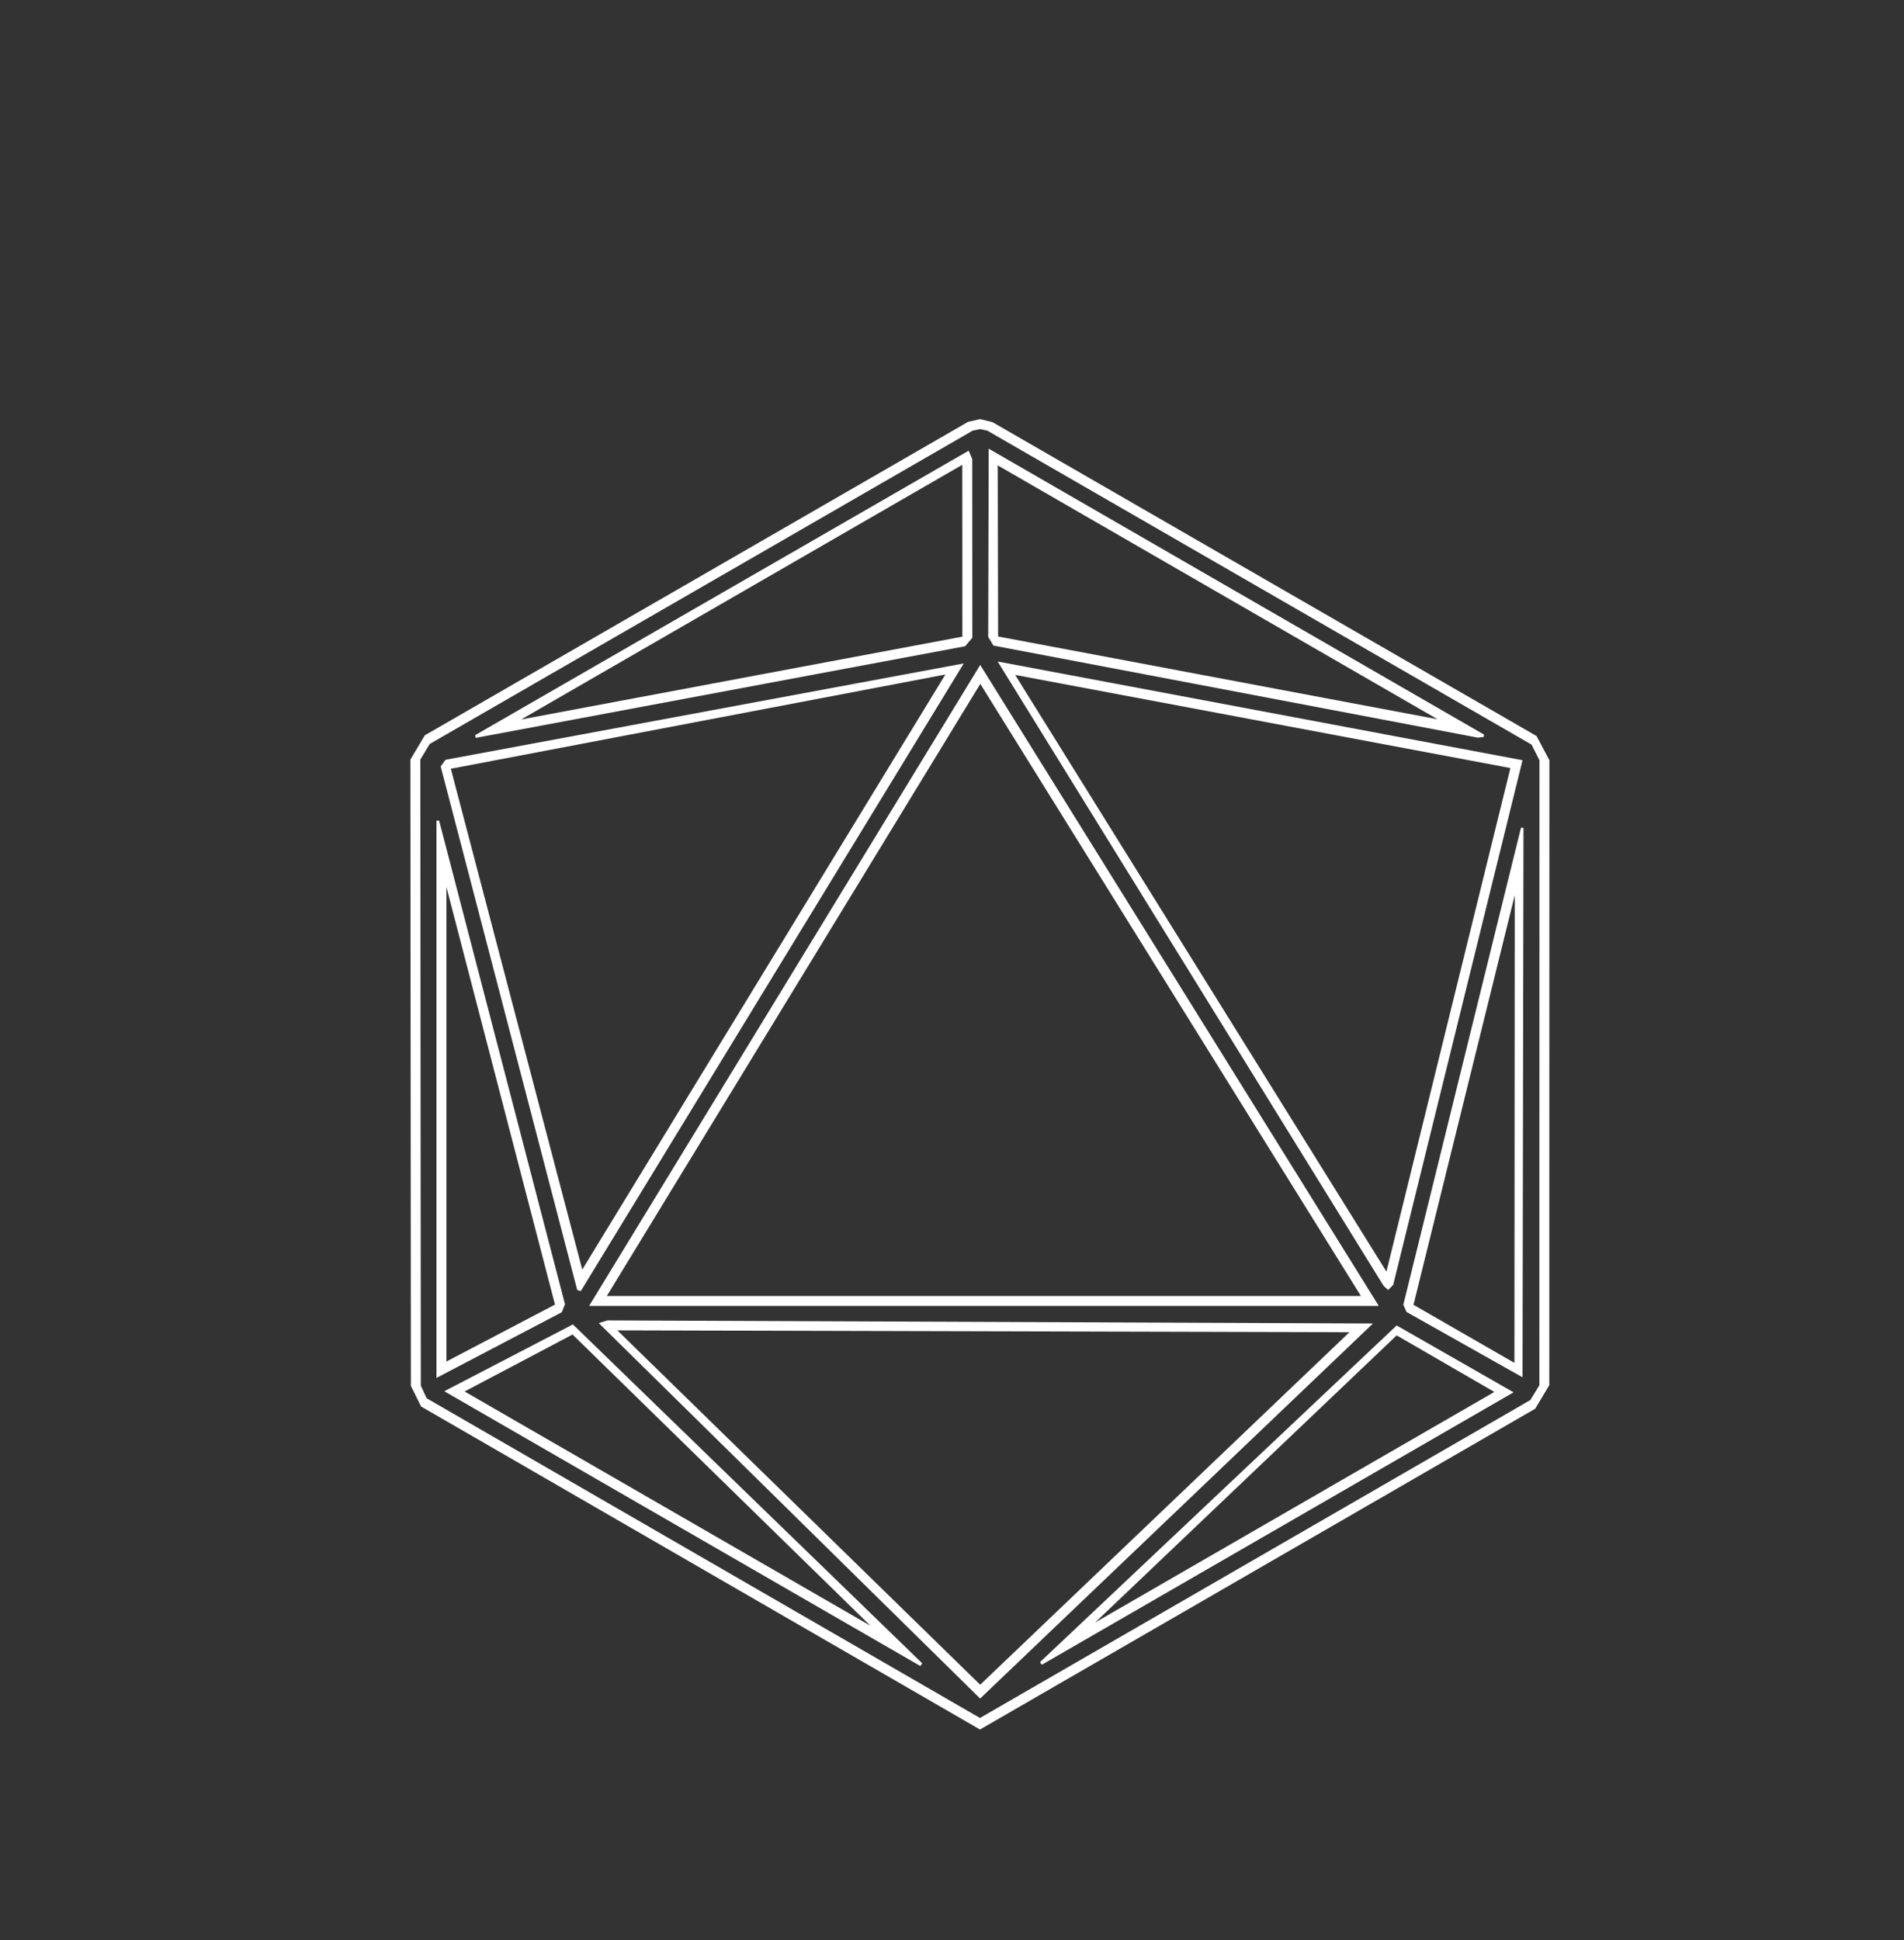 <?xml version="1.0" encoding="utf-8"?>
<!-- Generator: Adobe Illustrator 16.0.0, SVG Export Plug-In . SVG Version: 6.00 Build 0)  -->
<!DOCTYPE svg PUBLIC "-//W3C//DTD SVG 1.1//EN" "http://www.w3.org/Graphics/SVG/1.1/DTD/svg11.dtd">
<svg version="1.1" id="Layer_1" xmlns="http://www.w3.org/2000/svg" xmlns:xlink="http://www.w3.org/1999/xlink" x="0px" y="0px"
	 width="958px" height="976px" viewBox="0 -12.591 958 976" enable-background="new 0 -12.591 958 976" xml:space="preserve" style="filter:drop-shadow(rgb(255, 255, 255) 0px 0px 10px) drop-shadow(rgb(255, 255, 255) 0px 0px 20px) drop-shadow(rgba(195, 60, 60, 0.25) 0px 0px 30px) drop-shadow(rgba(195, 60, 60, 0.75) 0px 0px 30px) drop-shadow(rgb(165, 65, 156) 0px 0px 100px);">


<rect x="0" y="-12.591" width="958" height="976" fill="#333333" stroke="none"/>


<g>
	<g>
		<path fill="#FFFFFF" style="" transform="translate(200, 200)" id="dice" d="M293.129,3.282l3.708,0.819L570.595,162.02l3.986,7.86l-0.048,314.478l-4.542,7.416L293.074,651.727
			L14.652,490.858l-2.913-6.33l-0.257-314.979l4.741-7.854L289.419,4.062L293.129,3.282 M543.581,158.515l2.919-0.344l0.193-1.186
			L297.454,13.134l-0.236,94.725l2.62,4.341L543.581,158.515 M39.349,158.638l246.282-46.105l3.589-4.264l-0.041-89.927
			l-1.802-4.186L39.083,157.264L39.349,158.638 M498.416,436.37l0.094-0.019l2.484-2.557l65.075-263.92l-264.099-49.66
			l194.204,314.134L498.416,436.37 M92.225,436.956l192.696-315.771l-260.742,48.47l-2.443,3.328l68.691,263.421L92.225,436.956
			 M96.405,444.425h397.34l-200.55-322.484L96.405,444.425 M19.605,480.638l63.058-33.041l1.609-4.039L20.933,200.22l-1.329,0.082
			L19.605,480.638 M566.067,480.327l0.482-276.435l-1.257-0.108l-59.214,240.058l1.644,3.629L566.067,480.327 M293.148,641.94
			l197.664-188.689l-385.167-1.548l-4.371,1.352L293.148,641.94 M263.075,625.579l0.947-1.361L88.247,453.725l-64.7,33.619
			L263.075,625.579 M324.233,624.923l237.325-137.035l-58.82-33.646l-179.5,169.43L324.233,624.923 M293.13-1.718l-6.036,1.353
			L13.722,157.365l-7.241,12.19L6.74,484.66l5.131,10.354l281.217,162.516l279.363-161.401l7.082-11.854l0.049-314.387
			l-6.486-12.197L299.32-0.24L293.13-1.718L293.13-1.718L293.13-1.718z M62.216,149.384L284.177,21.246l0.04,86.462L62.216,149.384
			L62.216,149.384L62.216,149.384z M302.209,107.516l-0.184-85.97l221.311,127.732l-221.084-41.645L302.209,107.516L302.209,107.516
			L302.209,107.516z M26.837,174.17l248.825-47.41L92.963,426.147L26.837,174.17L26.837,174.17L26.837,174.17z M497.579,427.16
			l-186.8-300.2l249.181,46.855L497.579,427.16L497.579,427.16L497.579,427.16z M105.314,439.425l187.92-307.952l191.513,307.952
			H105.314L105.314,439.425L105.314,439.425z M24.605,472.392V233.616l54.636,210.135L24.605,472.392L24.605,472.392L24.605,472.392
			z M511.199,443.854l50.948-206.074l-0.169,235.292L511.199,443.854L511.199,443.854L511.199,443.854z M293.182,634.997
			L110.61,456.713l368.351,0.94L293.182,634.997L293.182,634.997L293.182,634.997z M33.768,487.468L88.076,458.8l149.851,146.493
			L33.768,487.468L33.768,487.468L33.768,487.468z M351.014,603.688L502.737,459.24l49.16,28.453L351.014,603.688L351.014,603.688
			L351.014,603.688z"/>
	</g>
</g>
</svg>
